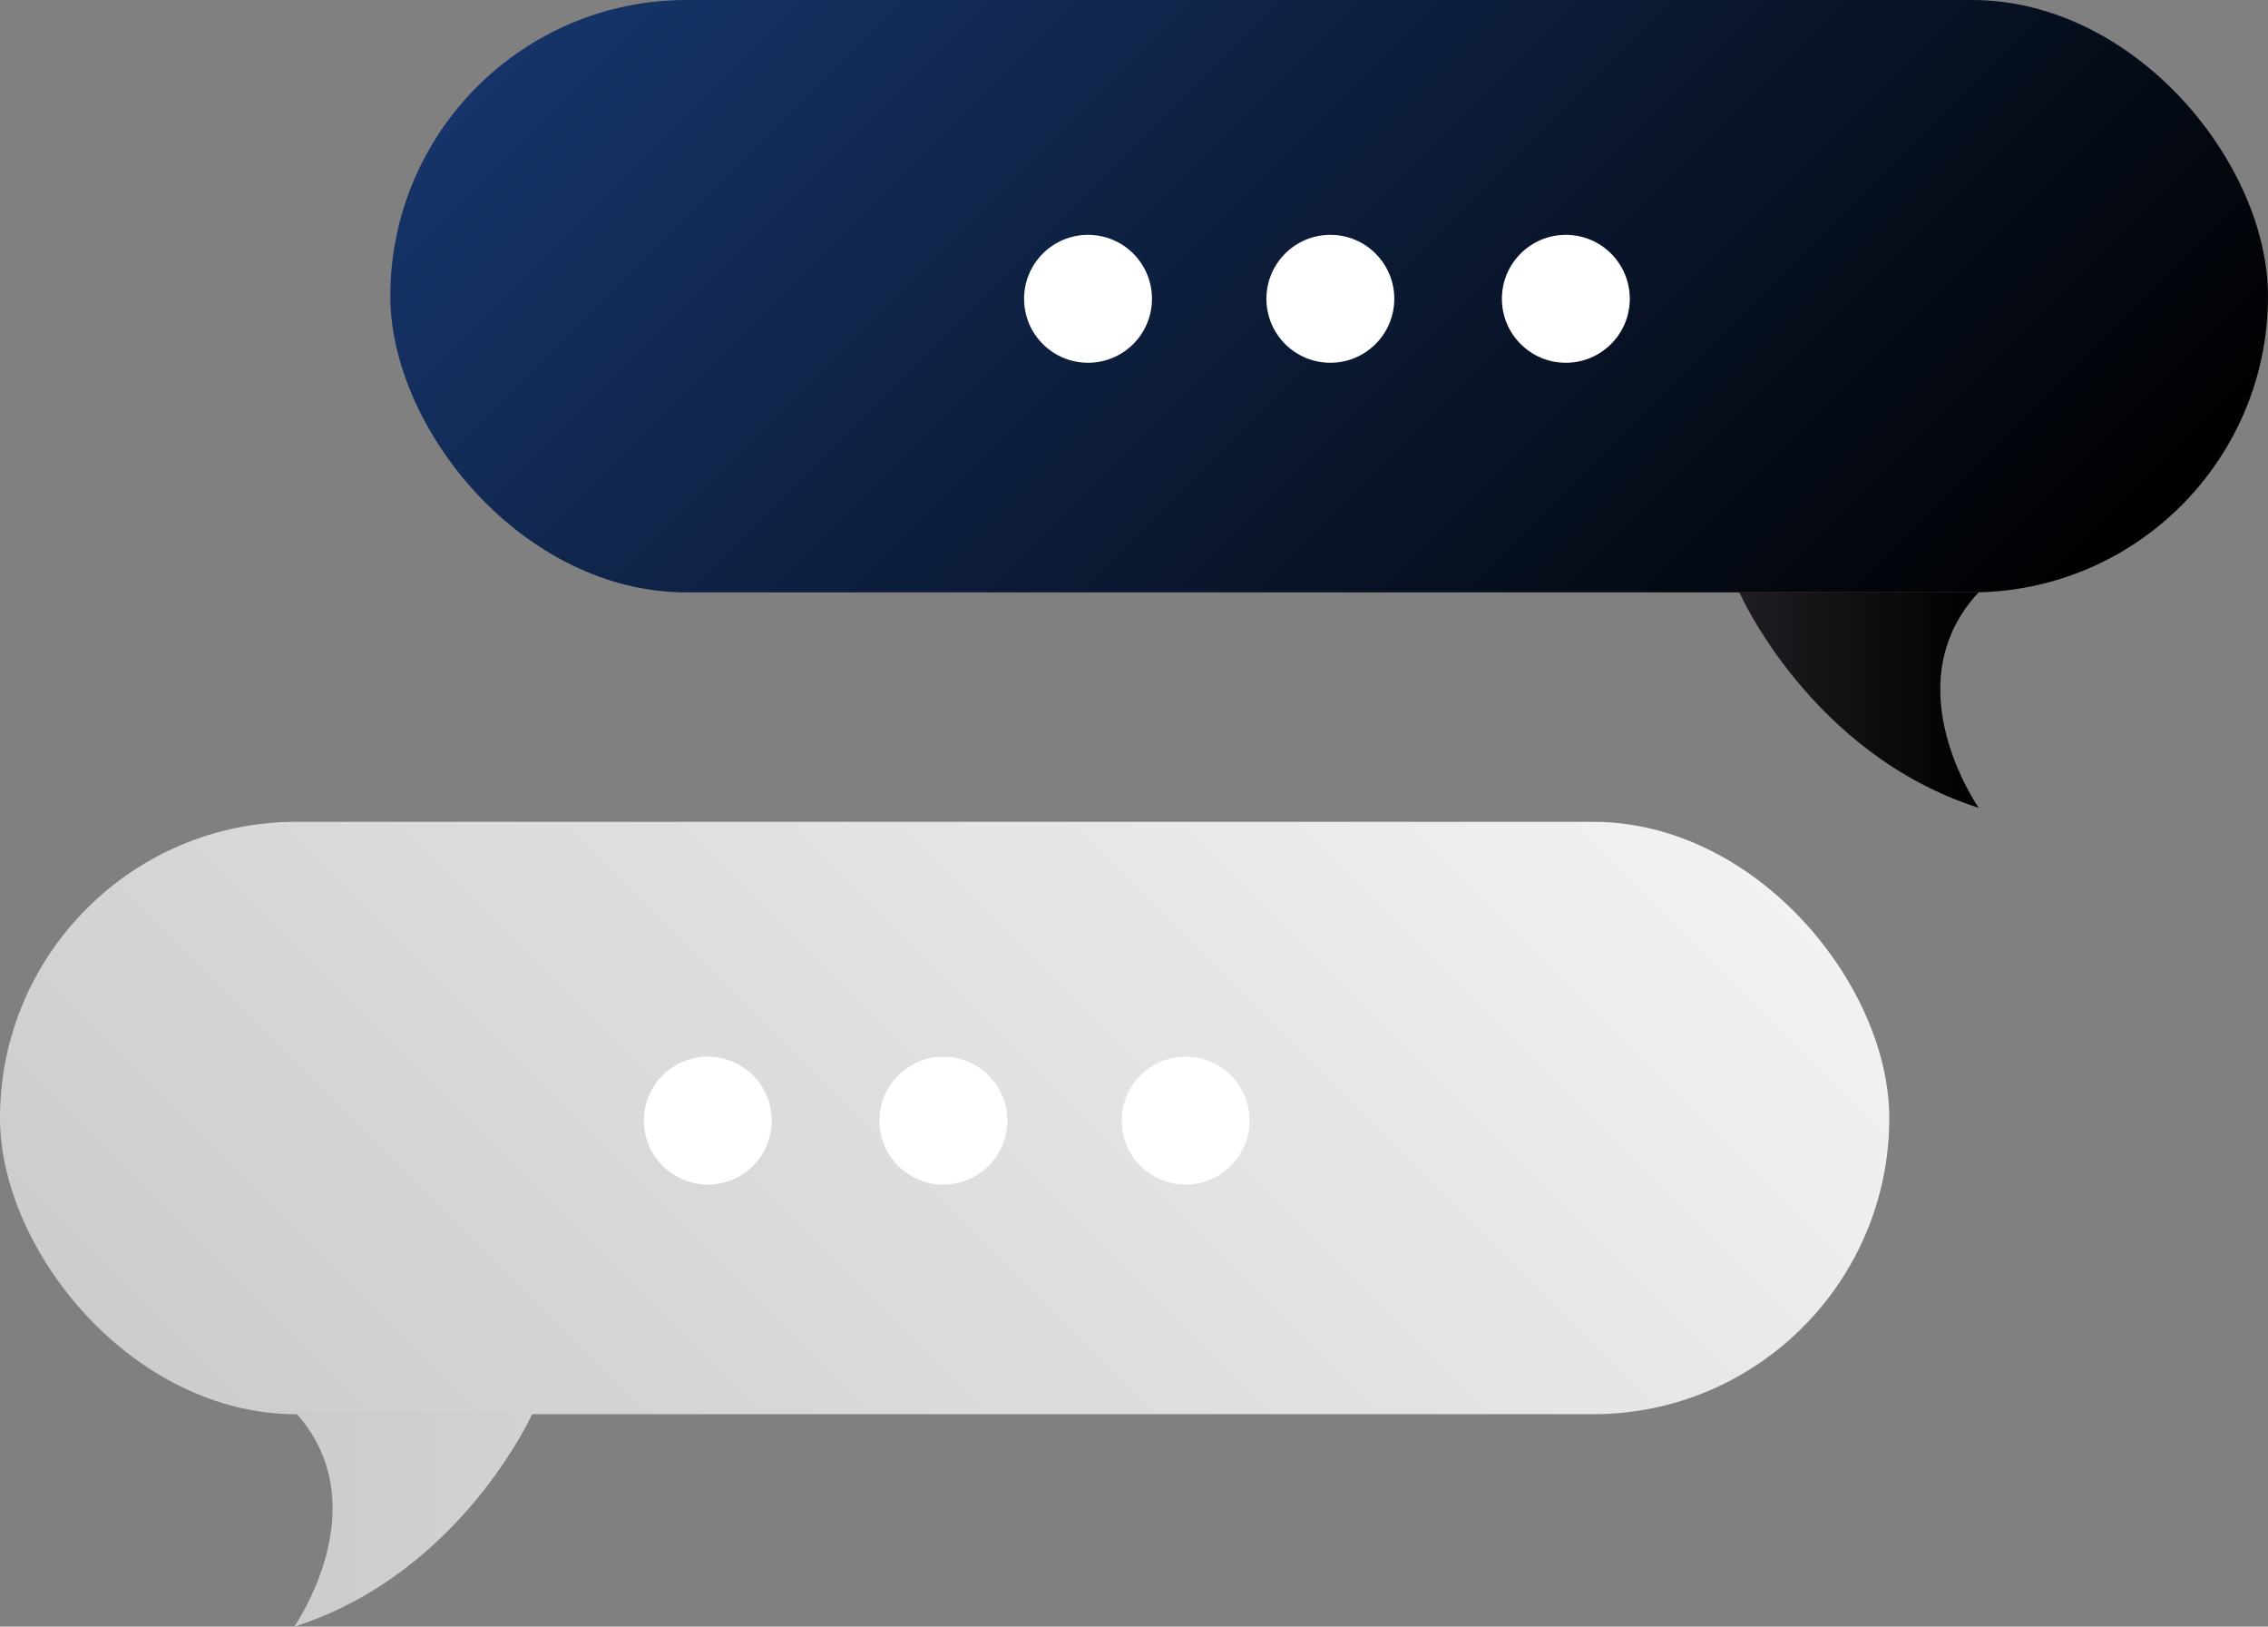 <?xml version="1.0" encoding="UTF-8"?><svg xmlns="http://www.w3.org/2000/svg" width="256.08" height="183.62" xmlns:xlink="http://www.w3.org/1999/xlink" viewBox="0 0 256.08 183.62"><rect x="0" y="0" width="256.08" height="183.62" fill="#808080" stroke="none"/><defs><style>.cls-1{fill:#fff;}.cls-2{fill:url(#gradient1);}.cls-3{fill:url(#gradient2);}.cls-4{fill:url(#gradient3);}.cls-5{fill:url(#gradient4);}</style><linearGradient id="gradient1" x1="90.15" y1="-26.49" x2="210" y2="93.36" gradientUnits="userSpaceOnUse"><stop offset="0" stop-color="#163469"/><stop offset="1" stop-color="#000"/></linearGradient><linearGradient id="gradient3" x1="196.39" y1="79.03" x2="223.41" y2="79.03" gradientUnits="userSpaceOnUse"><stop offset="0" stop-color="#211d23"/><stop offset="1" stop-color="#000"/></linearGradient><linearGradient id="gradient4" x1="928.7" y1="65.95" x2="1049.2" y2="186.46" gradientTransform="translate(1095.61) rotate(-180) scale(1 -1)" gradientUnits="userSpaceOnUse"><stop offset="0" stop-color="#f2f2f2"/><stop offset="1" stop-color="#ccc"/></linearGradient><linearGradient id="gradient2" x1="1035.37" y1="171.46" x2="1062.38" y2="171.46" gradientTransform="translate(1095.61) rotate(-180) scale(1 -1)" gradientUnits="userSpaceOnUse"><stop offset="0" stop-color="#d2d2d2"/><stop offset="1" stop-color="#ccc"/></linearGradient></defs><g><g><rect class="cls-2" x="44.07" y="0" width="212.01" height="66.87" rx="33.44" ry="33.44"/><circle class="cls-1" cx="122.85" cy="33.73" r="7.22"/><circle class="cls-1" cx="150.21" cy="33.73" r="7.22"/><circle class="cls-1" cx="176.8" cy="33.73" r="7.22"/><path class="cls-4" d="M196.39,66.87s8.02,18.24,27.02,24.32c-.86-1.3-6.94-10.82-3.04-19.76,.58-1.33,1.51-2.94,3.04-4.56h-27.02Z"/><rect class="cls-5" x="0" y="92.77" width="213.32" height="66.87" rx="33.44" ry="33.44"/><circle class="cls-1" cx="133.87" cy="126.5" r="7.22"/><circle class="cls-1" cx="106.52" cy="126.5" r="7.22"/><circle class="cls-1" cx="79.92" cy="126.5" r="7.22"/><path class="cls-3" d="M60.24,159.31s-8.02,18.24-27.02,24.32c.86-1.3,6.94-10.82,3.04-19.76-.58-1.33-1.51-2.94-3.04-4.56h27.02Z"/></g></g></svg>